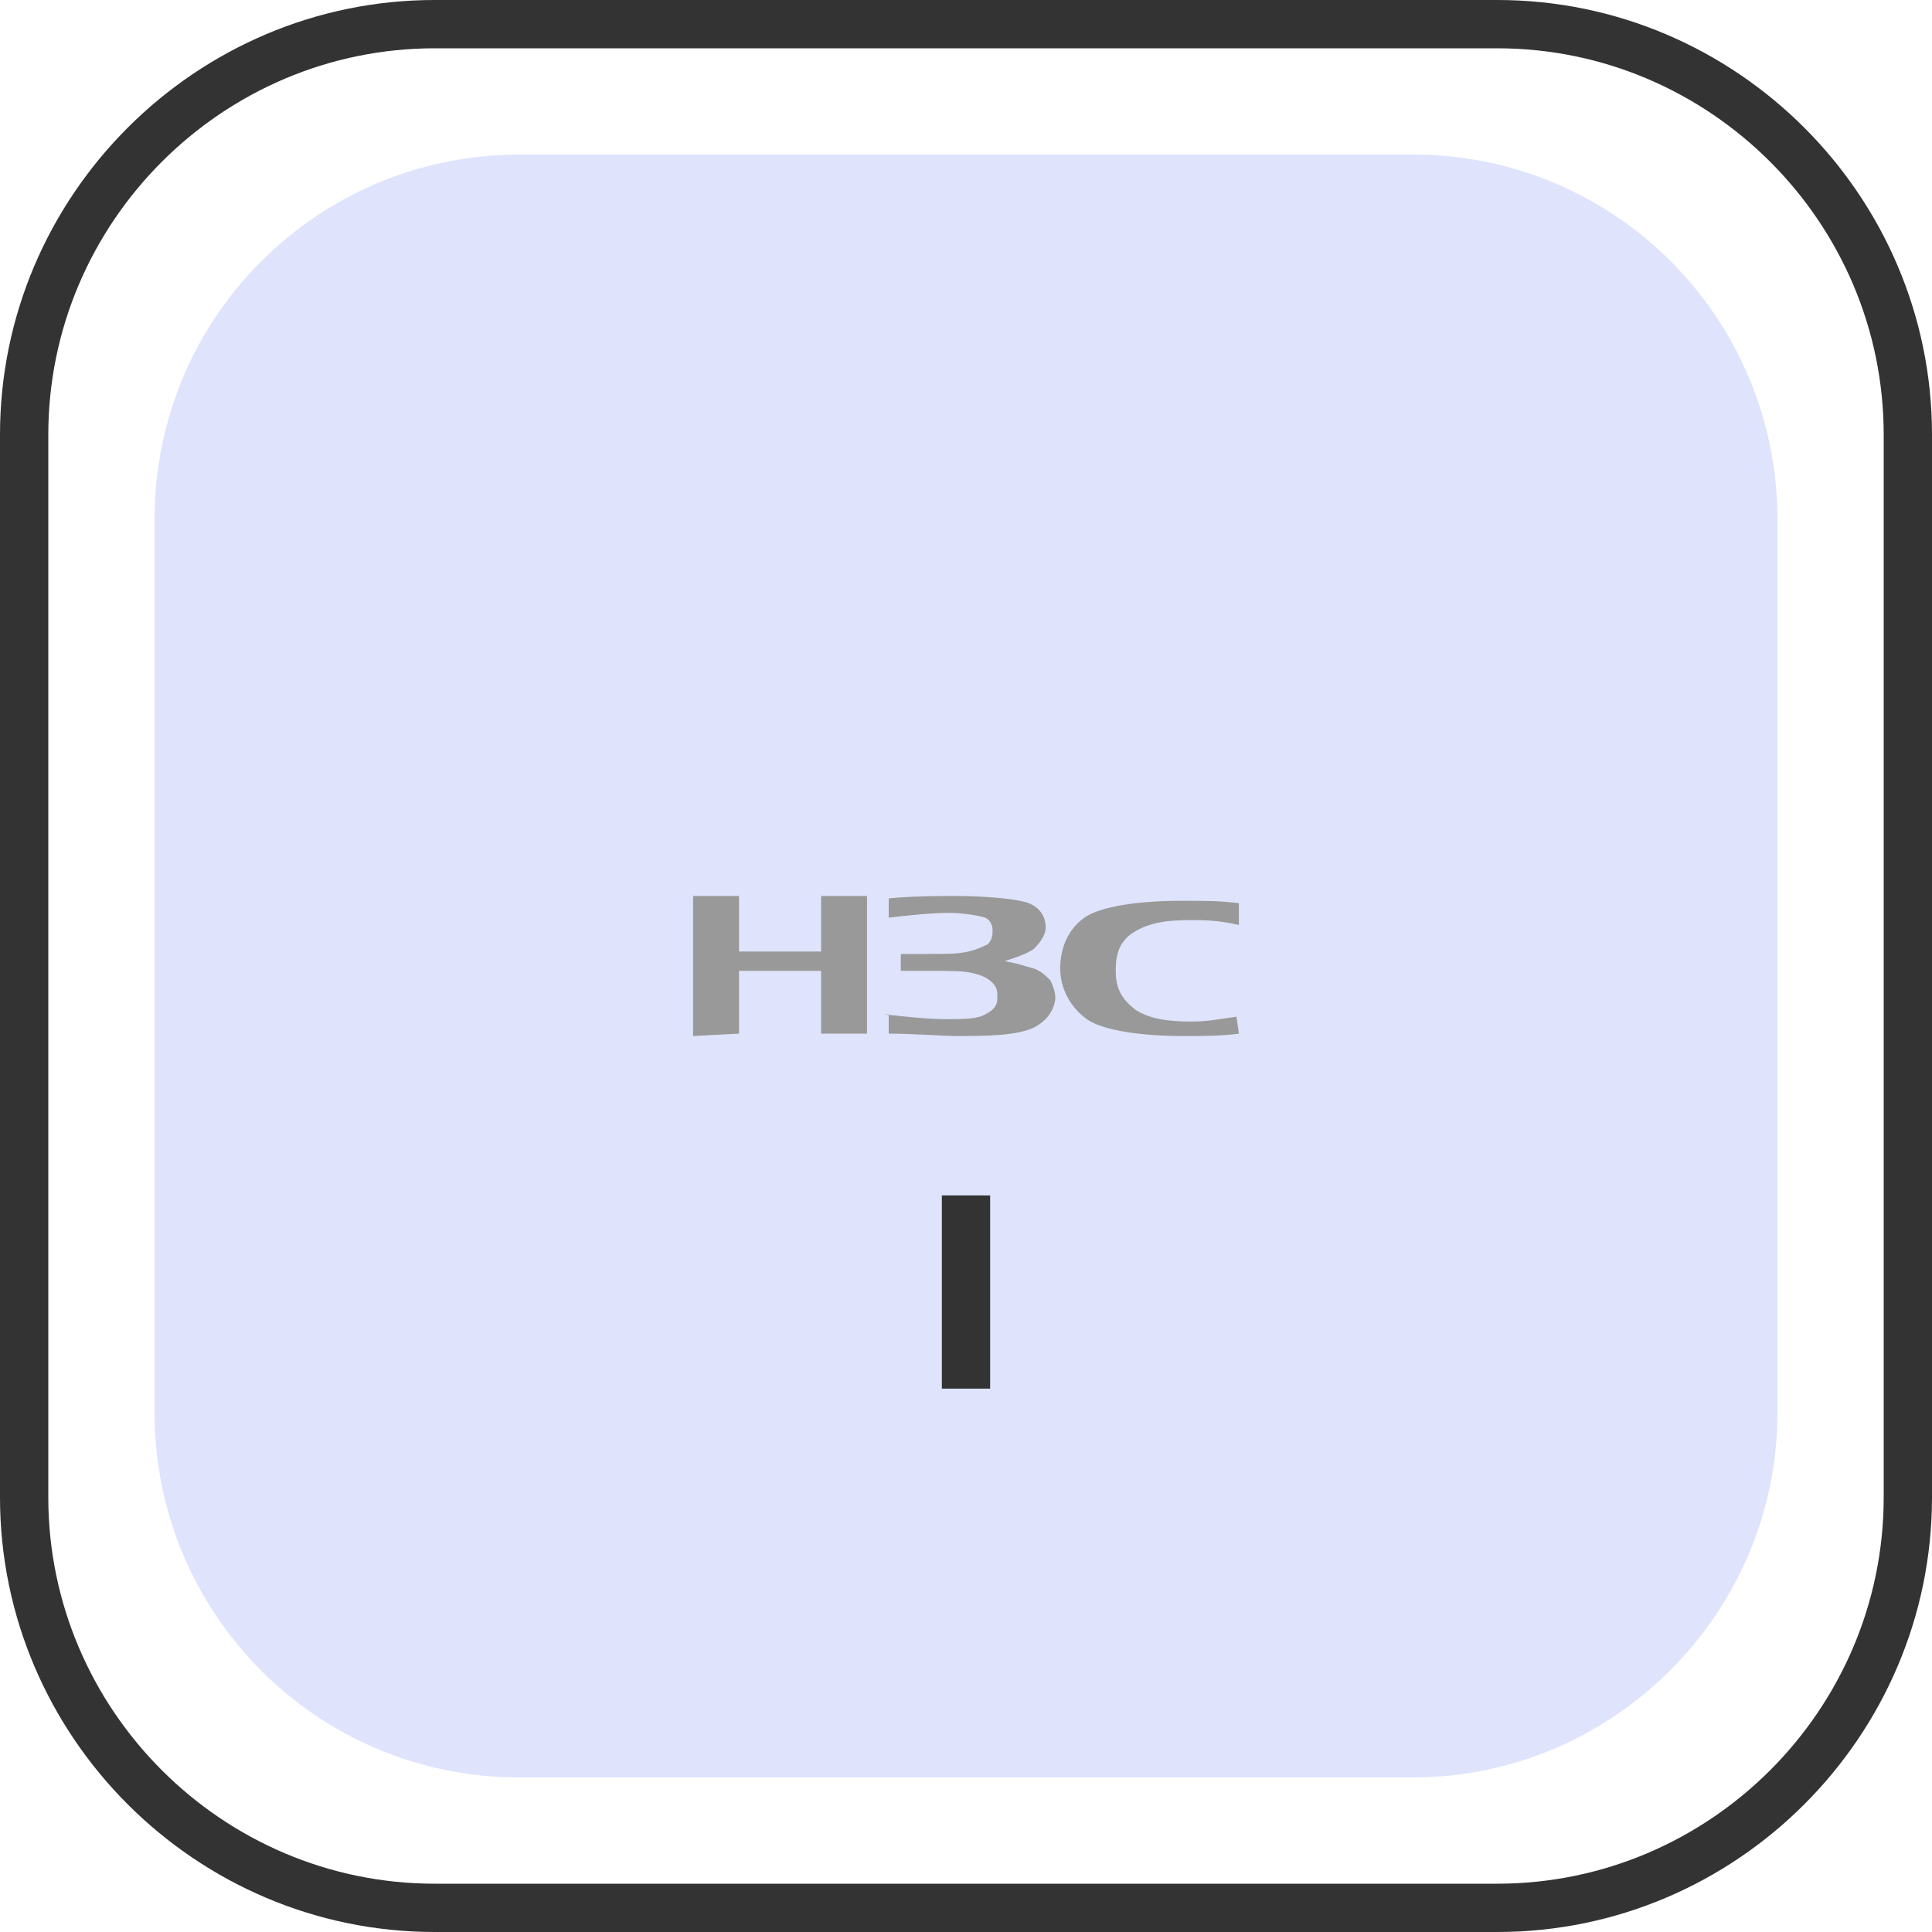 <?xml version="1.0" encoding="utf-8"?>
<!-- Generator: Adobe Illustrator 23.0.0, SVG Export Plug-In . SVG Version: 6.00 Build 0)  -->
<svg version="1.1" id="图层_1" xmlns="http://www.w3.org/2000/svg" xmlns:xlink="http://www.w3.org/1999/xlink" x="0px" y="0px"
	 viewBox="0 0 80 80" style="enable-background:new 0 0 80 80;" xml:space="preserve">
<style type="text/css">
	.st0{opacity:0.2;clip-path:url(#SVGID_2_);fill:#617CF0;enable-background:new    ;}
	.st1{clip-path:url(#SVGID_2_);fill:#333333;}
	.st2{clip-path:url(#SVGID_2_);}
	.st3{fill:#999999;}
</style>
<g>
	<defs>
		<rect id="SVGID_1_" width="80" height="80"/>
	</defs>
	<clipPath id="SVGID_2_">
		<use xlink:href="#SVGID_1_"  style="overflow:visible;"/>
	</clipPath>
	<path class="st0" d="M58.5,73.6h-37c-8.4,0-15.1-6.8-15.1-15.1v-37c0-8.4,6.8-15.1,15.1-15.1h37c8.4,0,15.1,6.8,15.1,15.1v37
		C73.6,66.8,66.8,73.6,58.5,73.6z"/>
	<path class="st1" d="M62,2c8.8,0,16,7.2,16,16v44c0,8.8-7.2,16-16,16H18C9.2,78,2,70.8,2,62V18C2,9.2,9.2,2,18,2H62 M62,0H18
		C8.1,0,0,8.1,0,18v44c0,9.9,8.1,18,18,18h44c9.9,0,18-8.1,18-18V18C80,8.1,71.9,0,62,0L62,0z"/>
	<rect x="39" y="49.5" class="st1" width="2" height="8"/>
	<g class="st2">
		<path class="st3" d="M28.7,42.9v-5.8h1.9v2.3H34v-2.3h1.9v5.7H34v-2.6h-3.4v2.6L28.7,42.9L28.7,42.9z M36.6,42
			c0.9,0.1,1.8,0.2,2.6,0.2c0.6,0,1.3,0,1.6-0.2c0.4-0.2,0.5-0.4,0.5-0.7c0-0.2,0-0.4-0.2-0.6c-0.2-0.2-0.4-0.3-0.8-0.4
			c-0.4-0.1-1-0.1-1.7-0.1h-1.3v-0.7h1.2c0.7,0,1.2,0,1.6-0.1s0.6-0.2,0.8-0.3c0.2-0.2,0.2-0.4,0.2-0.6c0-0.2-0.1-0.4-0.3-0.5
			c-0.3-0.1-1-0.2-1.5-0.2c-0.7,0-1.7,0.1-2.5,0.2v-0.8c1-0.1,2.2-0.1,2.8-0.1c1,0,2.5,0.1,3,0.3s0.7,0.6,0.7,1
			c0,0.3-0.2,0.6-0.5,0.9c-0.3,0.2-0.6,0.3-1.2,0.5c0.6,0.1,0.8,0.2,1.2,0.3c0.3,0.1,0.5,0.3,0.7,0.5c0.1,0.2,0.2,0.5,0.2,0.7
			s-0.1,0.8-0.8,1.2c-0.7,0.4-2.1,0.4-3.4,0.4c-0.3,0-1.8-0.1-2.7-0.1V42L36.6,42L36.6,42z M51.3,42.8c-0.7,0.1-1.5,0.1-2.3,0.1
			c-1.6,0-3.3-0.2-4-0.7c-0.7-0.5-1.1-1.3-1.1-2.1s0.3-1.6,1-2.1c0.7-0.5,2.4-0.7,4-0.7c1.1,0,1.6,0,2.4,0.1v0.9
			c-0.9-0.2-1.4-0.2-2-0.2c-1,0-1.8,0.1-2.5,0.6c-0.5,0.4-0.6,0.9-0.6,1.5c0,0.8,0.3,1.2,0.8,1.6c0.6,0.4,1.4,0.5,2.3,0.5
			c0.8,0,1.1-0.1,1.9-0.2L51.3,42.8L51.3,42.8z"/>
	</g>
</g>
</svg>
